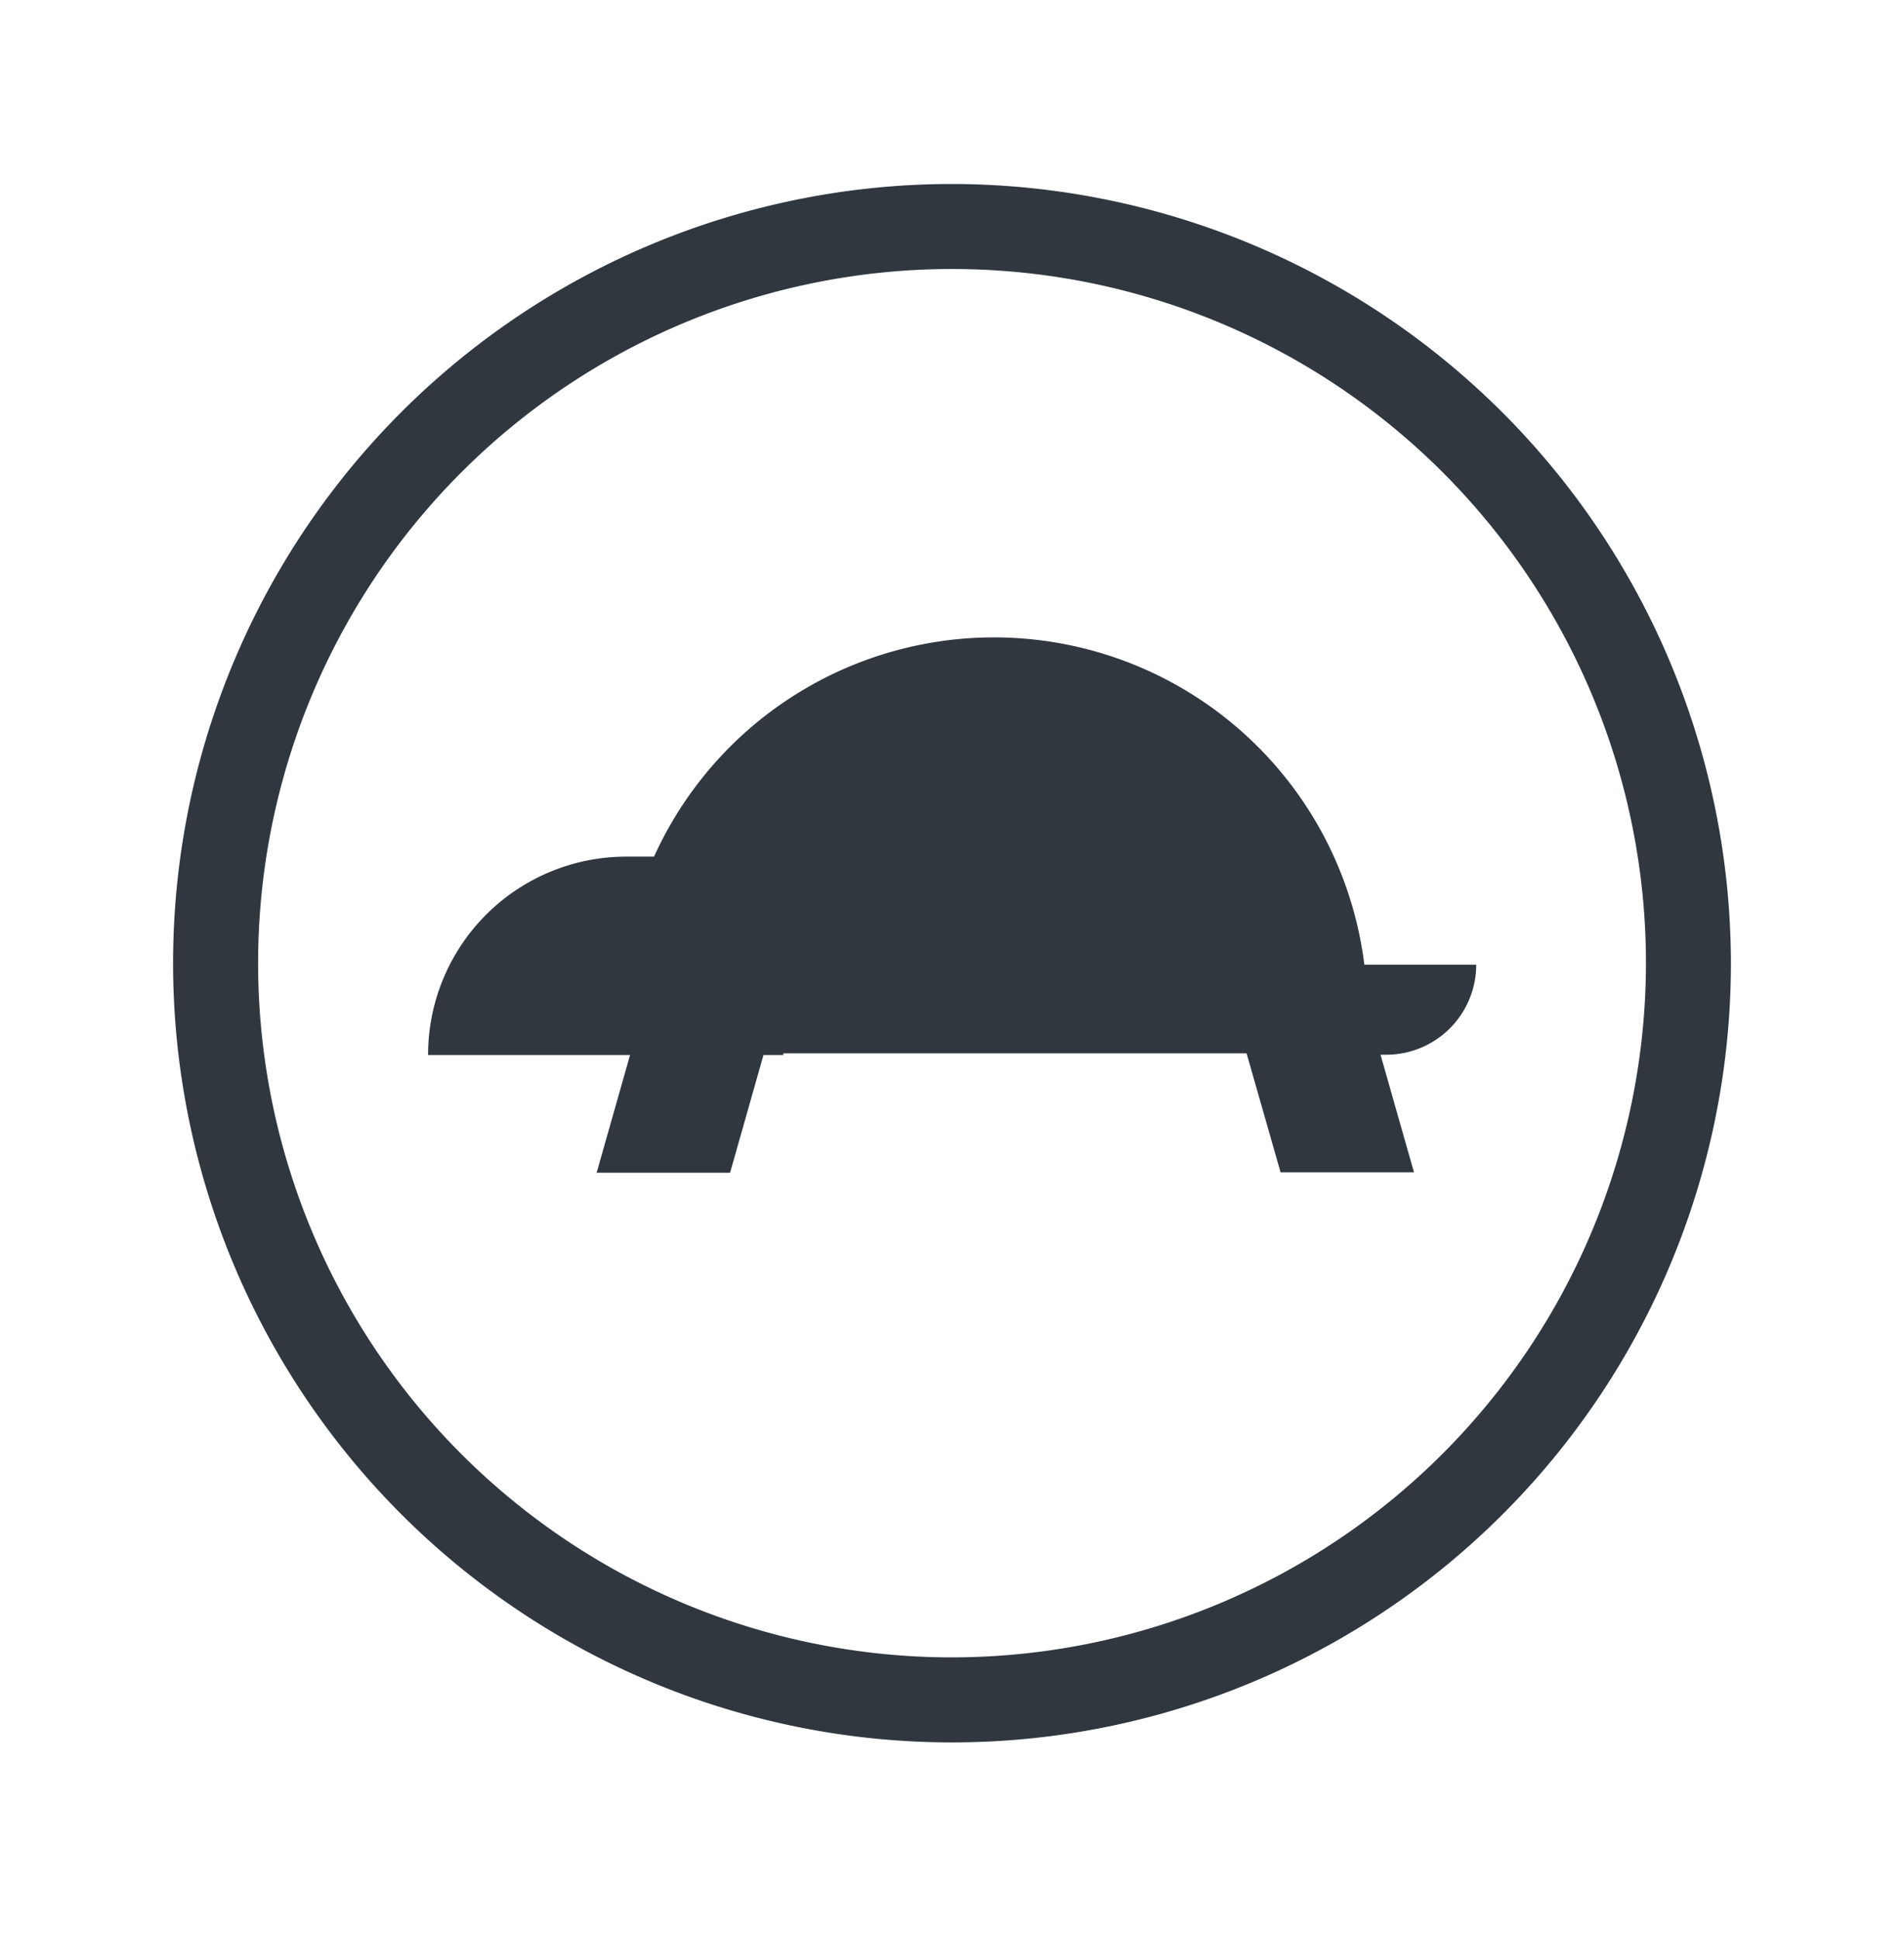 <svg id="b747a8b3-0c33-4912-bdc1-5d0708aa9072" data-name="Layer 1" xmlns="http://www.w3.org/2000/svg" xmlns:xlink="http://www.w3.org/1999/xlink" width="55" height="56" viewBox="0 0 55 56"><defs><clipPath id="e9d029ff-a9fc-43f9-938e-ec19f23c9713"><rect x="5" y="5.313" width="45" height="45" style="fill:none"/></clipPath></defs><g style="clip-path:url(#e9d029ff-a9fc-43f9-938e-ec19f23c9713)"><path d="M27.5,5.313A22.5,22.5,0,1,0,50,27.813,22.529,22.529,0,0,0,27.5,5.313Zm0,42.545A20.045,20.045,0,1,1,47.546,27.813,20.066,20.066,0,0,1,27.5,47.858Z" style="fill:#30373e"/><path d="M39.413,27.87a10.781,10.781,0,0,0-20.52-3.134h-.8a5.723,5.723,0,0,0-5.727,5.728H18.2l-.965,3.4h3.854l.965-3.4h.573v-.049H36.009l.982,3.436h3.854l-.966-3.395h.164a2.6,2.6,0,0,0,2.6-2.6H39.413Z" style="fill:#30373e"/></g></svg>